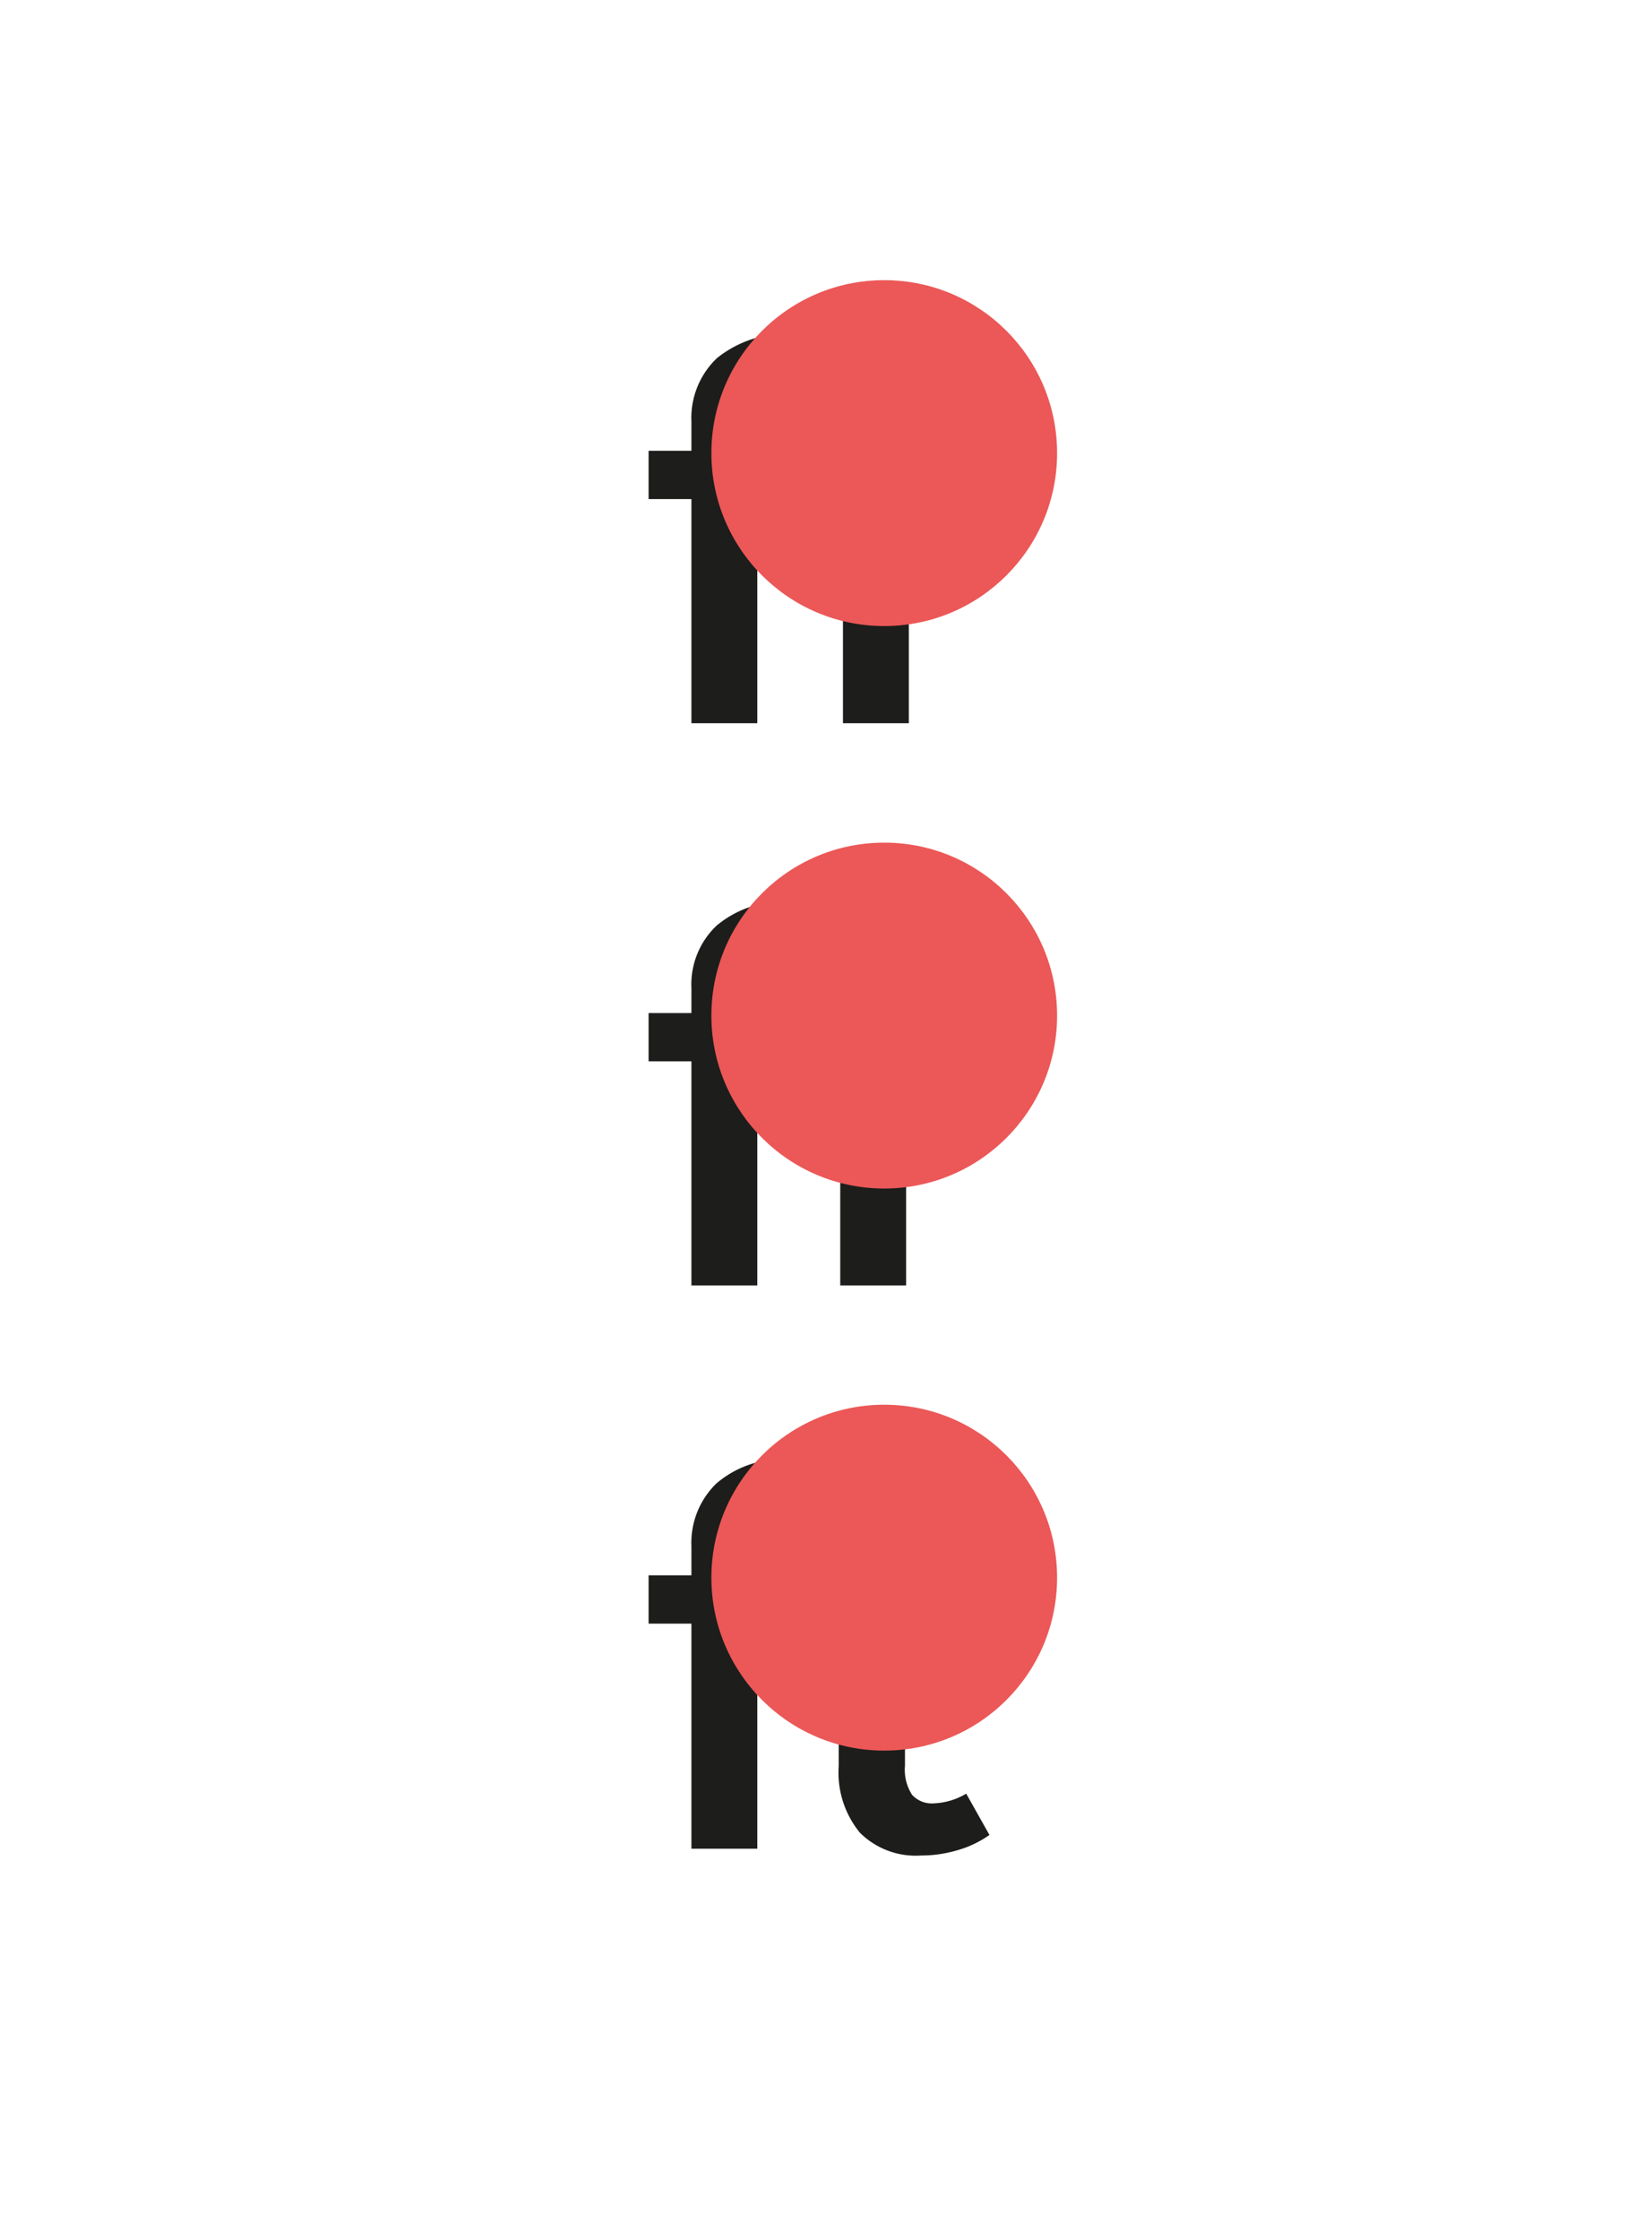 <svg xmlns="http://www.w3.org/2000/svg" viewBox="0 0 85.25 115.54"><defs><style>.cls-1{isolation:isolate;}.cls-2{fill:#fff;}.cls-3{fill:#1d1d1b;}.cls-4{fill:#eb5857;mix-blend-mode:multiply;}</style></defs><title>Ligatur1</title><g class="cls-1"><g id="Ebene_1" data-name="Ebene 1"><rect class="cls-2" width="85.25" height="115.54"/><path class="cls-3" d="M52.09,26.51l-1,2.26a6.93,6.93,0,0,0-3-.66,2.64,2.64,0,0,0-1.79.46,2,2,0,0,0-.49,1.5v1.44h7.81V45.56h-3.4V34H45.8V45.56H42.4V34H40.19V31.51H42.4V30a4.25,4.25,0,0,1,1.33-3.28,5.8,5.8,0,0,1,4.06-1.24A9.73,9.73,0,0,1,52.09,26.51Z" transform="translate(-6.72 -8.26)"/><path class="cls-3" d="M53.91,57.55A2.1,2.1,0,0,0,53.48,59v1.49h3.37L56.48,63h-3V74.56h-3.4V63H45.8V74.56H42.4V63H40.19V60.51H42.4V59.23A4.18,4.18,0,0,1,43.7,56a5.3,5.3,0,0,1,3.77-1.22,9.25,9.25,0,0,1,2,.21,10.94,10.94,0,0,1,2,.66A5.11,5.11,0,0,1,55,54.5a8.59,8.59,0,0,1,3.64.83l-1,2.28a5.48,5.48,0,0,0-2.31-.53A1.94,1.94,0,0,0,53.91,57.55ZM50.08,59a4.41,4.41,0,0,1,.16-1.25,7.86,7.86,0,0,0-2.45-.43,2.23,2.23,0,0,0-1.55.43,1.86,1.86,0,0,0-.44,1.41v1.38h4.28Z" transform="translate(-6.72 -8.26)"/><path class="cls-3" d="M57.78,102.9a5.41,5.41,0,0,1-1.66.79,6.61,6.61,0,0,1-1.87.27,4.08,4.08,0,0,1-3.15-1.17A4.88,4.88,0,0,1,50,99.36V92H45.8v11.61H42.4V92H40.19V89.51H42.4V88a4.26,4.26,0,0,1,1.29-3.23,5.24,5.24,0,0,1,3.76-1.24,8.38,8.38,0,0,1,2.92.51l3.05-.35v5.85h3.27L56.35,92H53.42v7.33a2.39,2.39,0,0,0,.36,1.49,1.36,1.36,0,0,0,1.13.45,3.5,3.5,0,0,0,1.67-.5ZM50,86.35a7.51,7.51,0,0,0-2.2-.32,2.18,2.18,0,0,0-1.58.44,1.94,1.94,0,0,0-.44,1.44v1.6H50Z" transform="translate(-6.72 -8.26)"/><circle class="cls-4" cx="45.63" cy="23.37" r="8.92"/><circle class="cls-4" cx="45.63" cy="52.38" r="8.92"/><circle class="cls-4" cx="45.63" cy="81.37" r="8.92"/></g></g></svg>